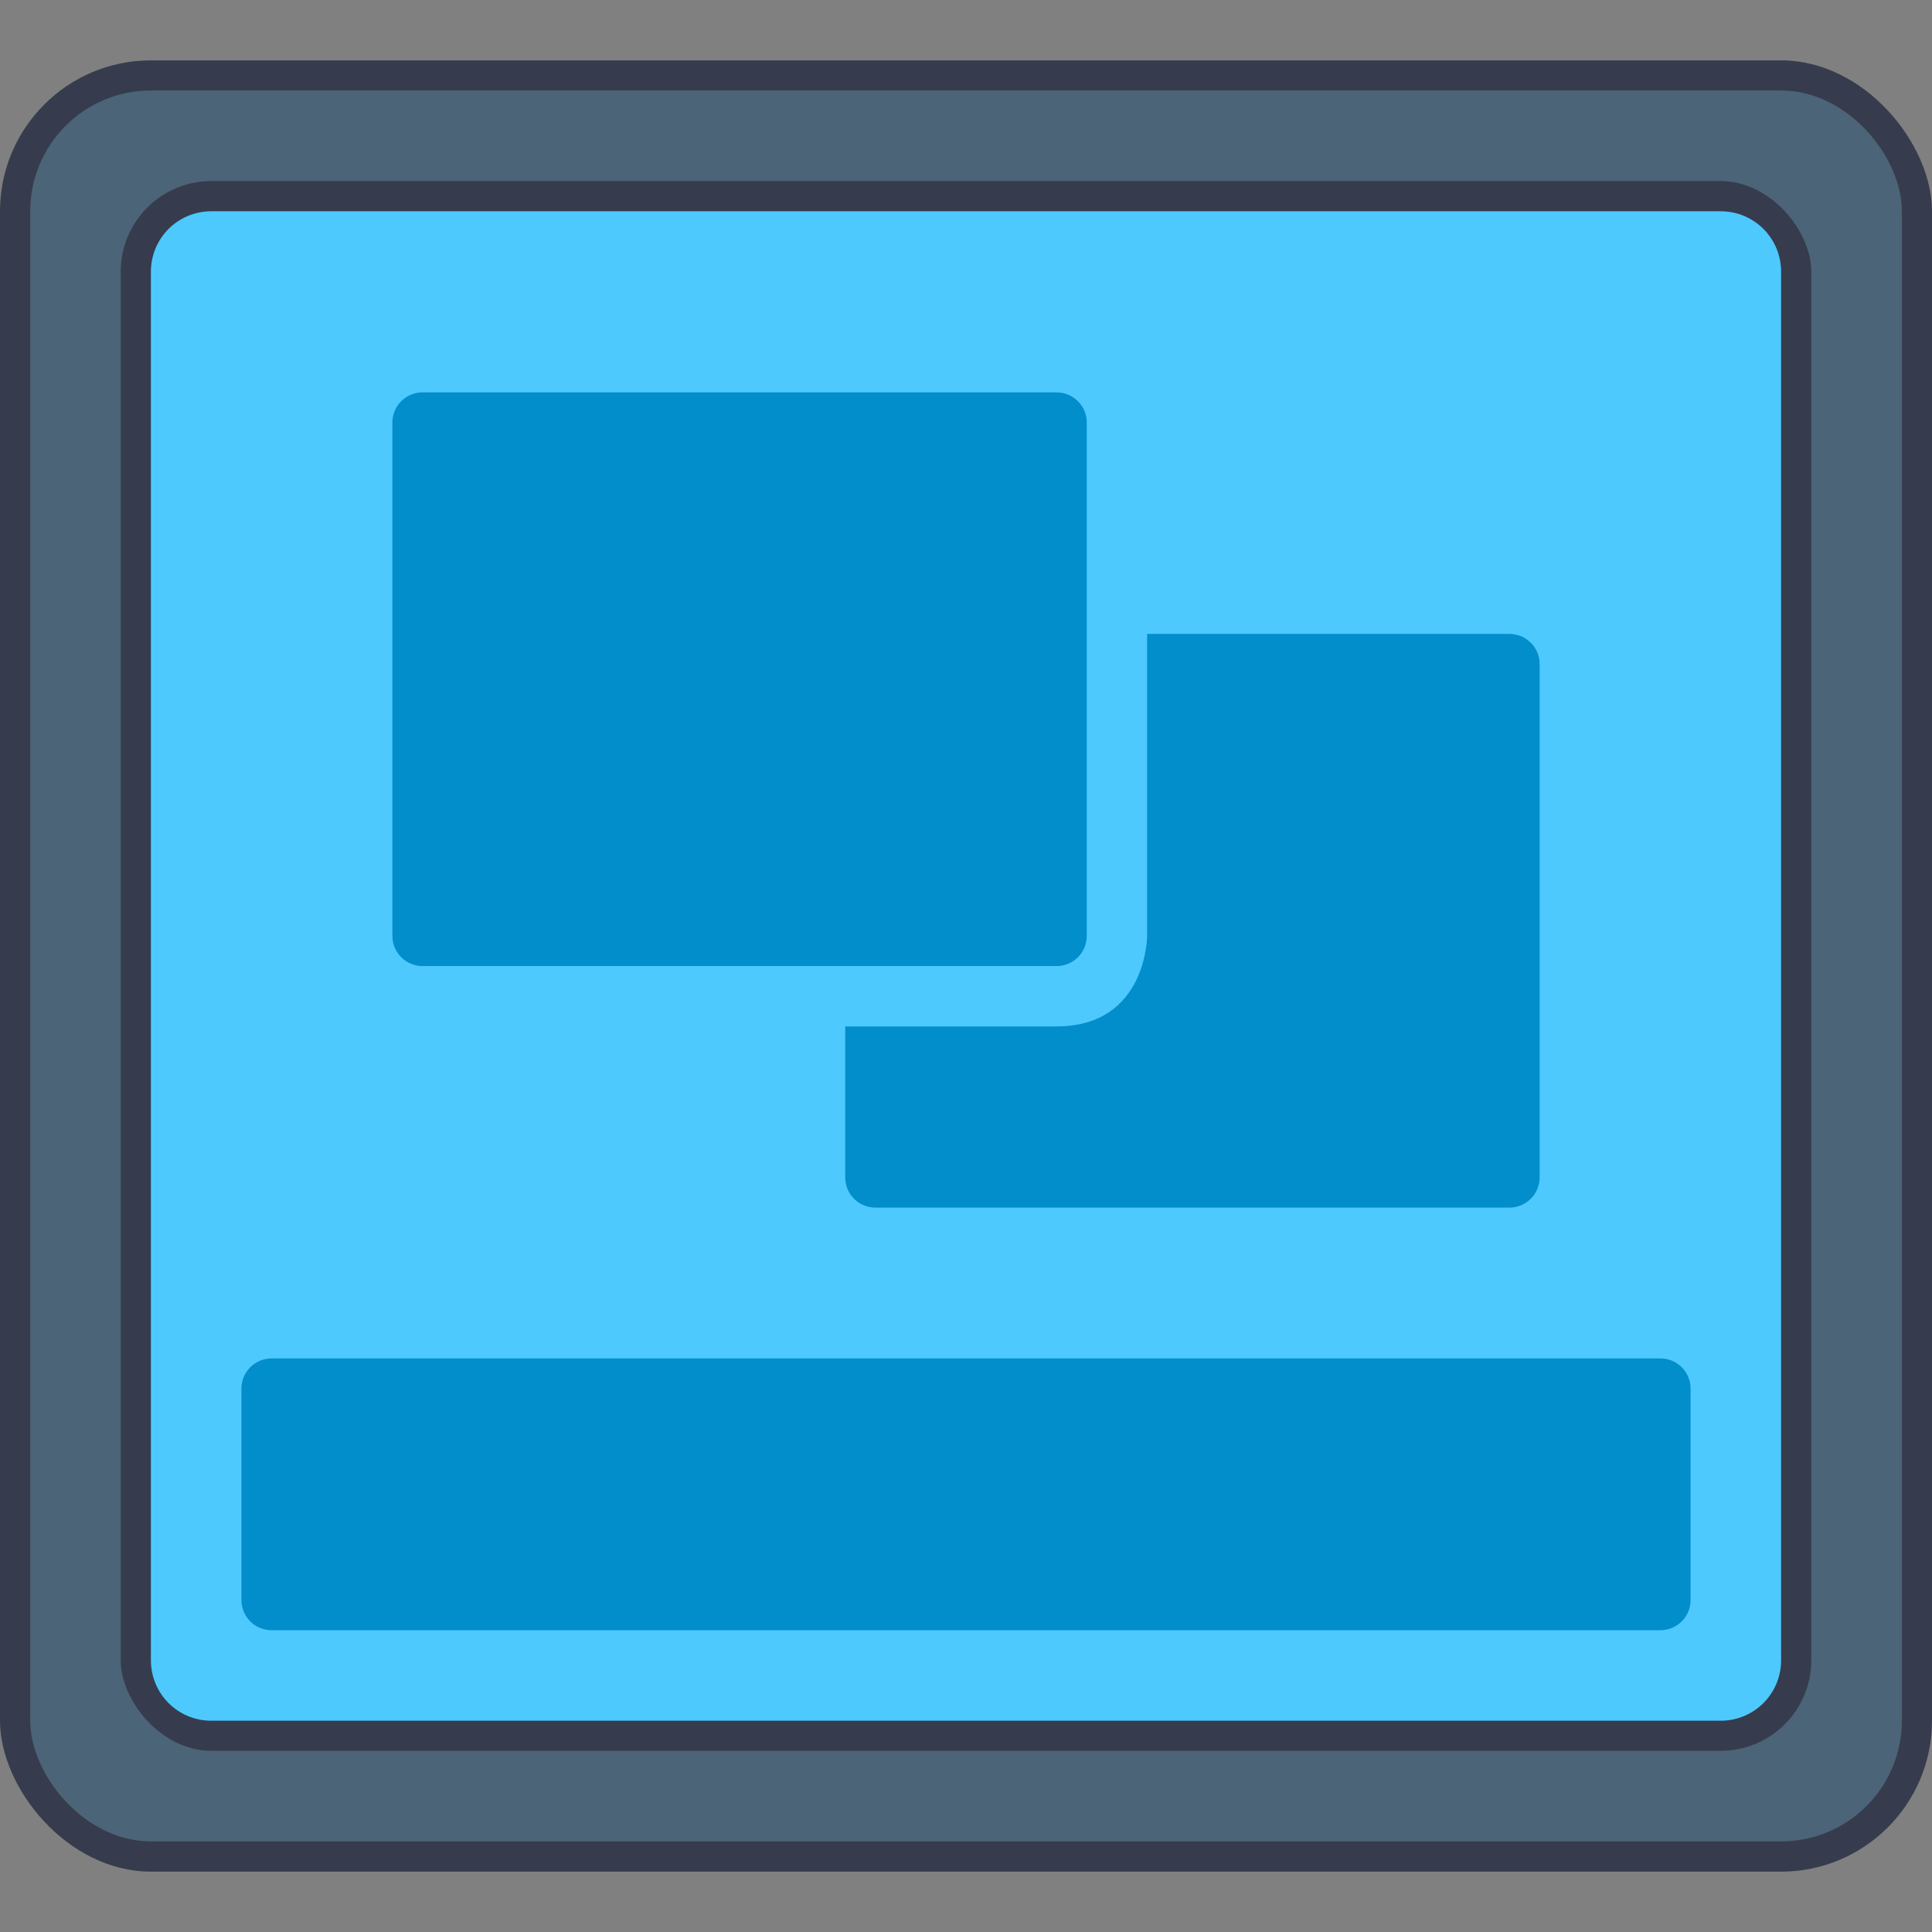 <svg height="64" viewBox="0 0 16.933 16.933" width="64" xmlns="http://www.w3.org/2000/svg"><rect x="0" y="0" width="16.933" height="16.933" fill="#808080" stroke="none"/><defs id="kuyenfoldercolor">
    <style type="text/css" id="current-color-scheme">
      .ColorScheme-Highlight {
        color:#03b2fe;
      }
      </style>
  </defs><g stroke-linecap="round" stroke-linejoin="round" stroke-miterlimit="1.8" stroke-width="1.058" transform="translate(0 -280.067)"><rect fill="#363c4d" height="15.875" ry="1.323" width="16.933" y="280.596"/><rect fill="#4b6477" height="15.346" ry="1.058" width="16.404" x=".265" y="280.86"/><rect fill="#363c4d" height="13.758" ry=".794" width="14.817" x="1.058" y="281.654"/><path d="m1.852 281.919h13.229c.293 0 .529.236.529.529v12.171c0 .293-.236.529-.529.529h-13.229c-.293 0-.529-.236-.529-.529v-12.171c0-.293.236-.529.529-.529z" style="fill:currentColor"
class="ColorScheme-Highlight"/><path d="m1.852 281.919c-.293 0-.529.236-.529.529v12.171c0 .293.236.529.529.529h13.229c.293 0 .529-.236.529-.529v-12.171c0-.293-.236-.529-.529-.529zm1.852 1.587h5.556c.147 0 .265.118.265.265v4.498c0 .147-.118.265-.265.265h-5.556c-.147 0-.265-.118-.265-.265v-4.498c0-.147.118-.265.265-.265zm6.35 2.117h3.175c.147 0 .265.118.265.265v4.498c0 .147-.118.265-.265.265h-5.556c-.147 0-.265-.118-.265-.265v-1.323h1.852c.794 0 .794-.794.794-.794zm-7.673 6.35h12.171c.147 0 .265.118.265.265v1.852c0 .147-.118.265-.265.265h-12.171c-.147 0-.265-.118-.265-.265v-1.852c0-.147.118-.265.265-.265z" fill="#fff" fill-opacity=".3"/><path d="m3.704 283.506c-.147 0-.265.118-.265.265v4.498c0 .147.118.265.265.265h5.556c.147 0 .265-.118.265-.265v-4.498c0-.147-.118-.265-.265-.265zm6.35 2.117v2.646s0 .794-.794.794h-1.852v1.323c0 .147.118.265.265.265h5.556c.147 0 .265-.118.265-.265v-4.498c0-.147-.118-.265-.265-.265zm-7.673 6.35c-.147 0-.265.118-.265.265v1.852c0 .147.118.265.265.265h12.171c.147 0 .265-.118.265-.265v-1.852c0-.147-.118-.265-.265-.265z" fill-opacity=".2"/></g></svg>
